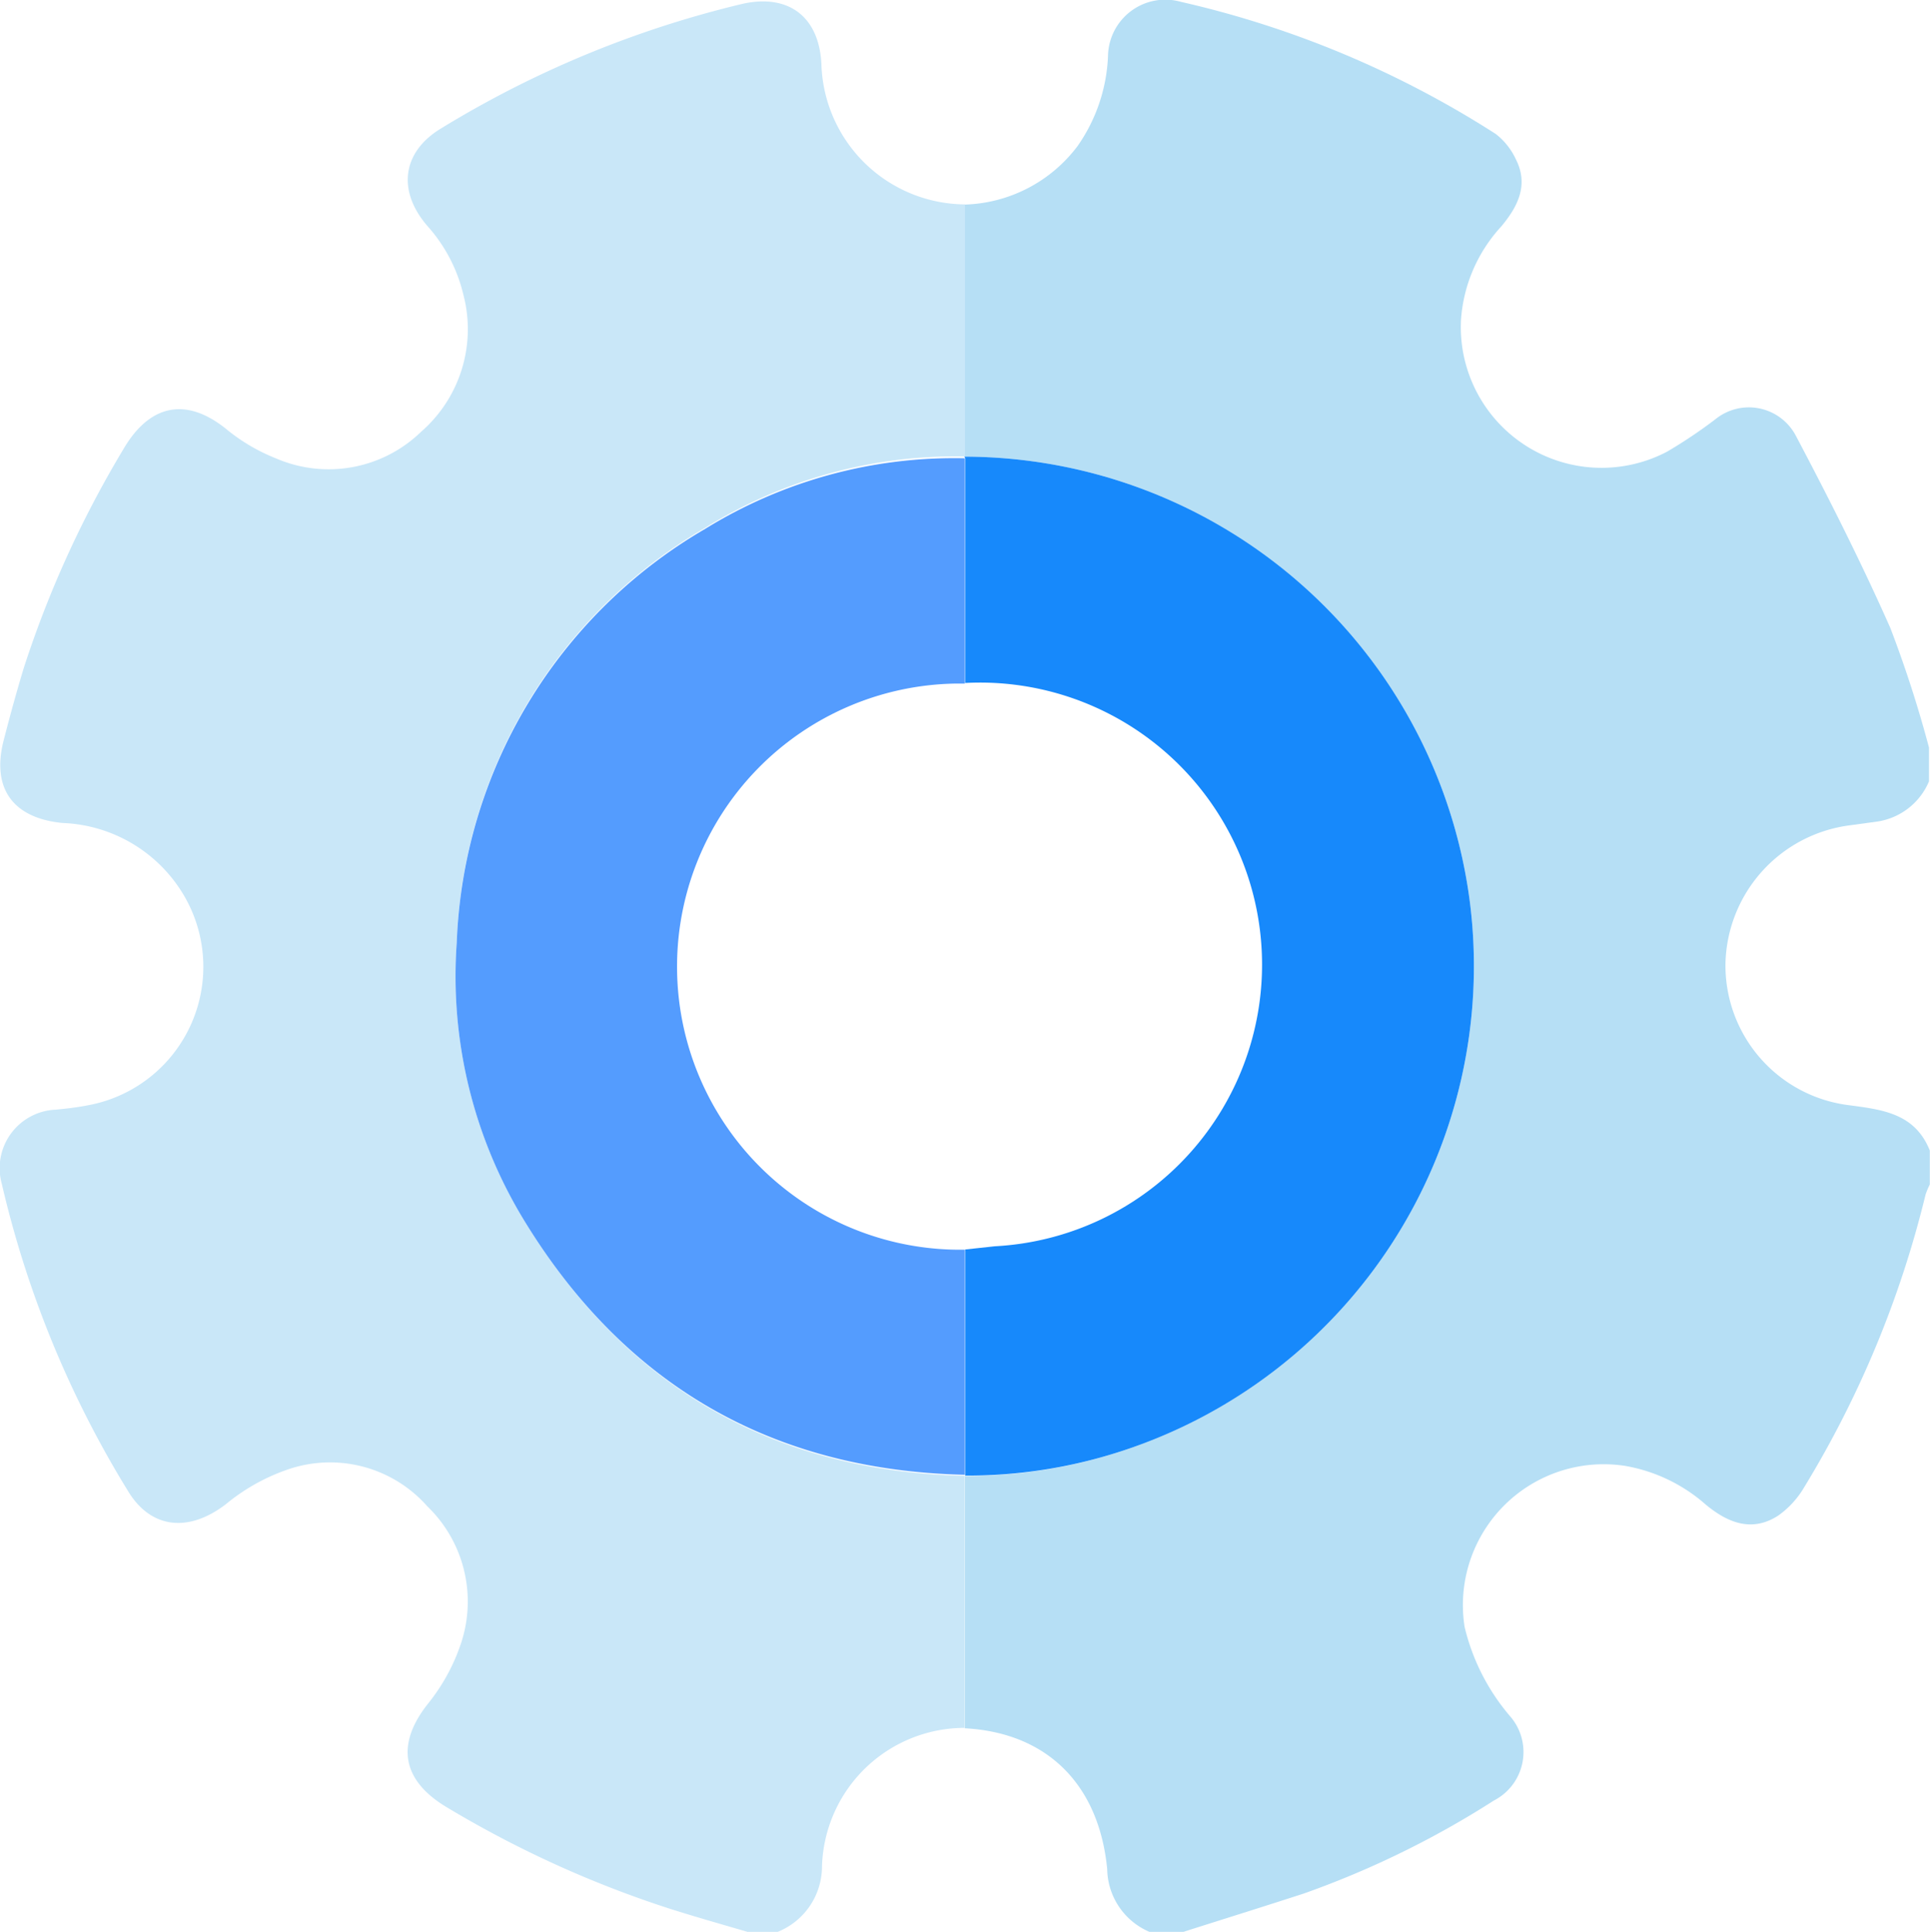 <svg id="图层_1" data-name="图层 1" xmlns="http://www.w3.org/2000/svg" viewBox="0 0 95.96 96.03"><defs><style>.cls-1{fill:#b6dff5;}.cls-2{fill:#c9e7f8;}.cls-3{fill:#1789fb;}.cls-4{fill:#549cfe;}</style></defs><title>userdata</title><path class="cls-1" d="M61.13,98.25H59.44a3.45,3.45,0,0,1-2.1-3.12c-.41-4.22-3-6.78-7.08-7q0-6.27,0-12.54A24.66,24.66,0,0,0,58,74.37,25.35,25.35,0,0,0,75.39,47.2,25.38,25.38,0,0,0,50.24,24.92q0-6.27,0-12.53a7.29,7.29,0,0,0,5.62-2.9A8.38,8.38,0,0,0,57.38,5,2.85,2.85,0,0,1,61,2.31,49.15,49.15,0,0,1,76.66,8.88a3.4,3.4,0,0,1,1,1.26c.65,1.28.09,2.36-.73,3.34a7.62,7.62,0,0,0-2,4.65,7,7,0,0,0,10.25,6.54,23.93,23.93,0,0,0,2.4-1.61,2.64,2.64,0,0,1,4,.82c1.66,3.14,3.26,6.31,4.7,9.56a58.8,58.8,0,0,1,1.92,5.94v1.68a3.32,3.32,0,0,1-2.58,2l-1.39.19a7.09,7.09,0,0,0-6.15,6.91,7,7,0,0,0,6.16,7c1.64.22,3.26.4,4,2.25v1.69a3.75,3.75,0,0,0-.21.5A51,51,0,0,1,92,76.14a4.54,4.54,0,0,1-1.3,1.42c-1.3.84-2.5.36-3.59-.54a8.17,8.17,0,0,0-4-1.93,7,7,0,0,0-8,8,10.6,10.6,0,0,0,2.26,4.44,2.71,2.71,0,0,1-.8,4.19,45.91,45.91,0,0,1-9.47,4.63C65.1,97,63.11,97.62,61.13,98.25Z" transform="translate(-2.29 -2.22)"/><path class="cls-2" d="M50.25,75.57q0,6.27,0,12.54A7.1,7.1,0,0,0,43.16,95a3.51,3.51,0,0,1-2.28,3.28H39.56c-1.34-.39-2.68-.77-4-1.19a53.37,53.37,0,0,1-11-5c-2.27-1.33-2.62-3.12-1-5.17A9.66,9.66,0,0,0,25.18,84a6.58,6.58,0,0,0-1.65-6.91,6.45,6.45,0,0,0-7-1.8A9.86,9.86,0,0,0,13.51,77c-1.85,1.41-3.72,1.22-4.86-.67A51.17,51.17,0,0,1,2.38,61.07a2.91,2.91,0,0,1,2.67-3.69c.53-.05,1.06-.11,1.57-.21a7,7,0,0,0,4.9-10.29A7.32,7.32,0,0,0,5.4,43.13c-2.46-.24-3.54-1.71-2.93-4.1.31-1.21.64-2.41,1-3.6A52.42,52.42,0,0,1,8.43,24.54c1.3-2.22,3.11-2.6,5.1-1A9.24,9.24,0,0,0,16,25a6.6,6.6,0,0,0,7.23-1.32,6.76,6.76,0,0,0,2.1-6.81,7.84,7.84,0,0,0-1.81-3.44c-1.5-1.76-1.21-3.67.69-4.82a51.55,51.55,0,0,1,15-6.2C41.45,1.91,43,3,43.13,5.38a7.19,7.19,0,0,0,7.13,7q0,6.27,0,12.53l0,0a23.57,23.57,0,0,0-12.91,3.55A24.85,24.85,0,0,0,25,49.07,23.3,23.3,0,0,0,28.42,63c5,8.14,12.28,12.36,21.85,12.58Z" transform="translate(-2.29 -2.22)"/><path class="cls-3" d="M50.24,24.92A25.38,25.38,0,0,1,75.39,47.2,25.35,25.35,0,0,1,58,74.37a24.66,24.66,0,0,1-7.72,1.2l0,0V64.33l1.48-.16a14,14,0,0,0-1.48-28V25Z" transform="translate(-2.29 -2.22)"/><path class="cls-4" d="M50.26,64.33v11.2C40.7,75.31,33.4,71.09,28.42,63A23.3,23.3,0,0,1,25,49.07,24.85,24.85,0,0,1,37.35,28.51,23.57,23.57,0,0,1,50.26,25v11.2l-.47,0a14.07,14.07,0,0,0,.47,28.14Z" transform="translate(-2.29 -2.22)"/></svg>
